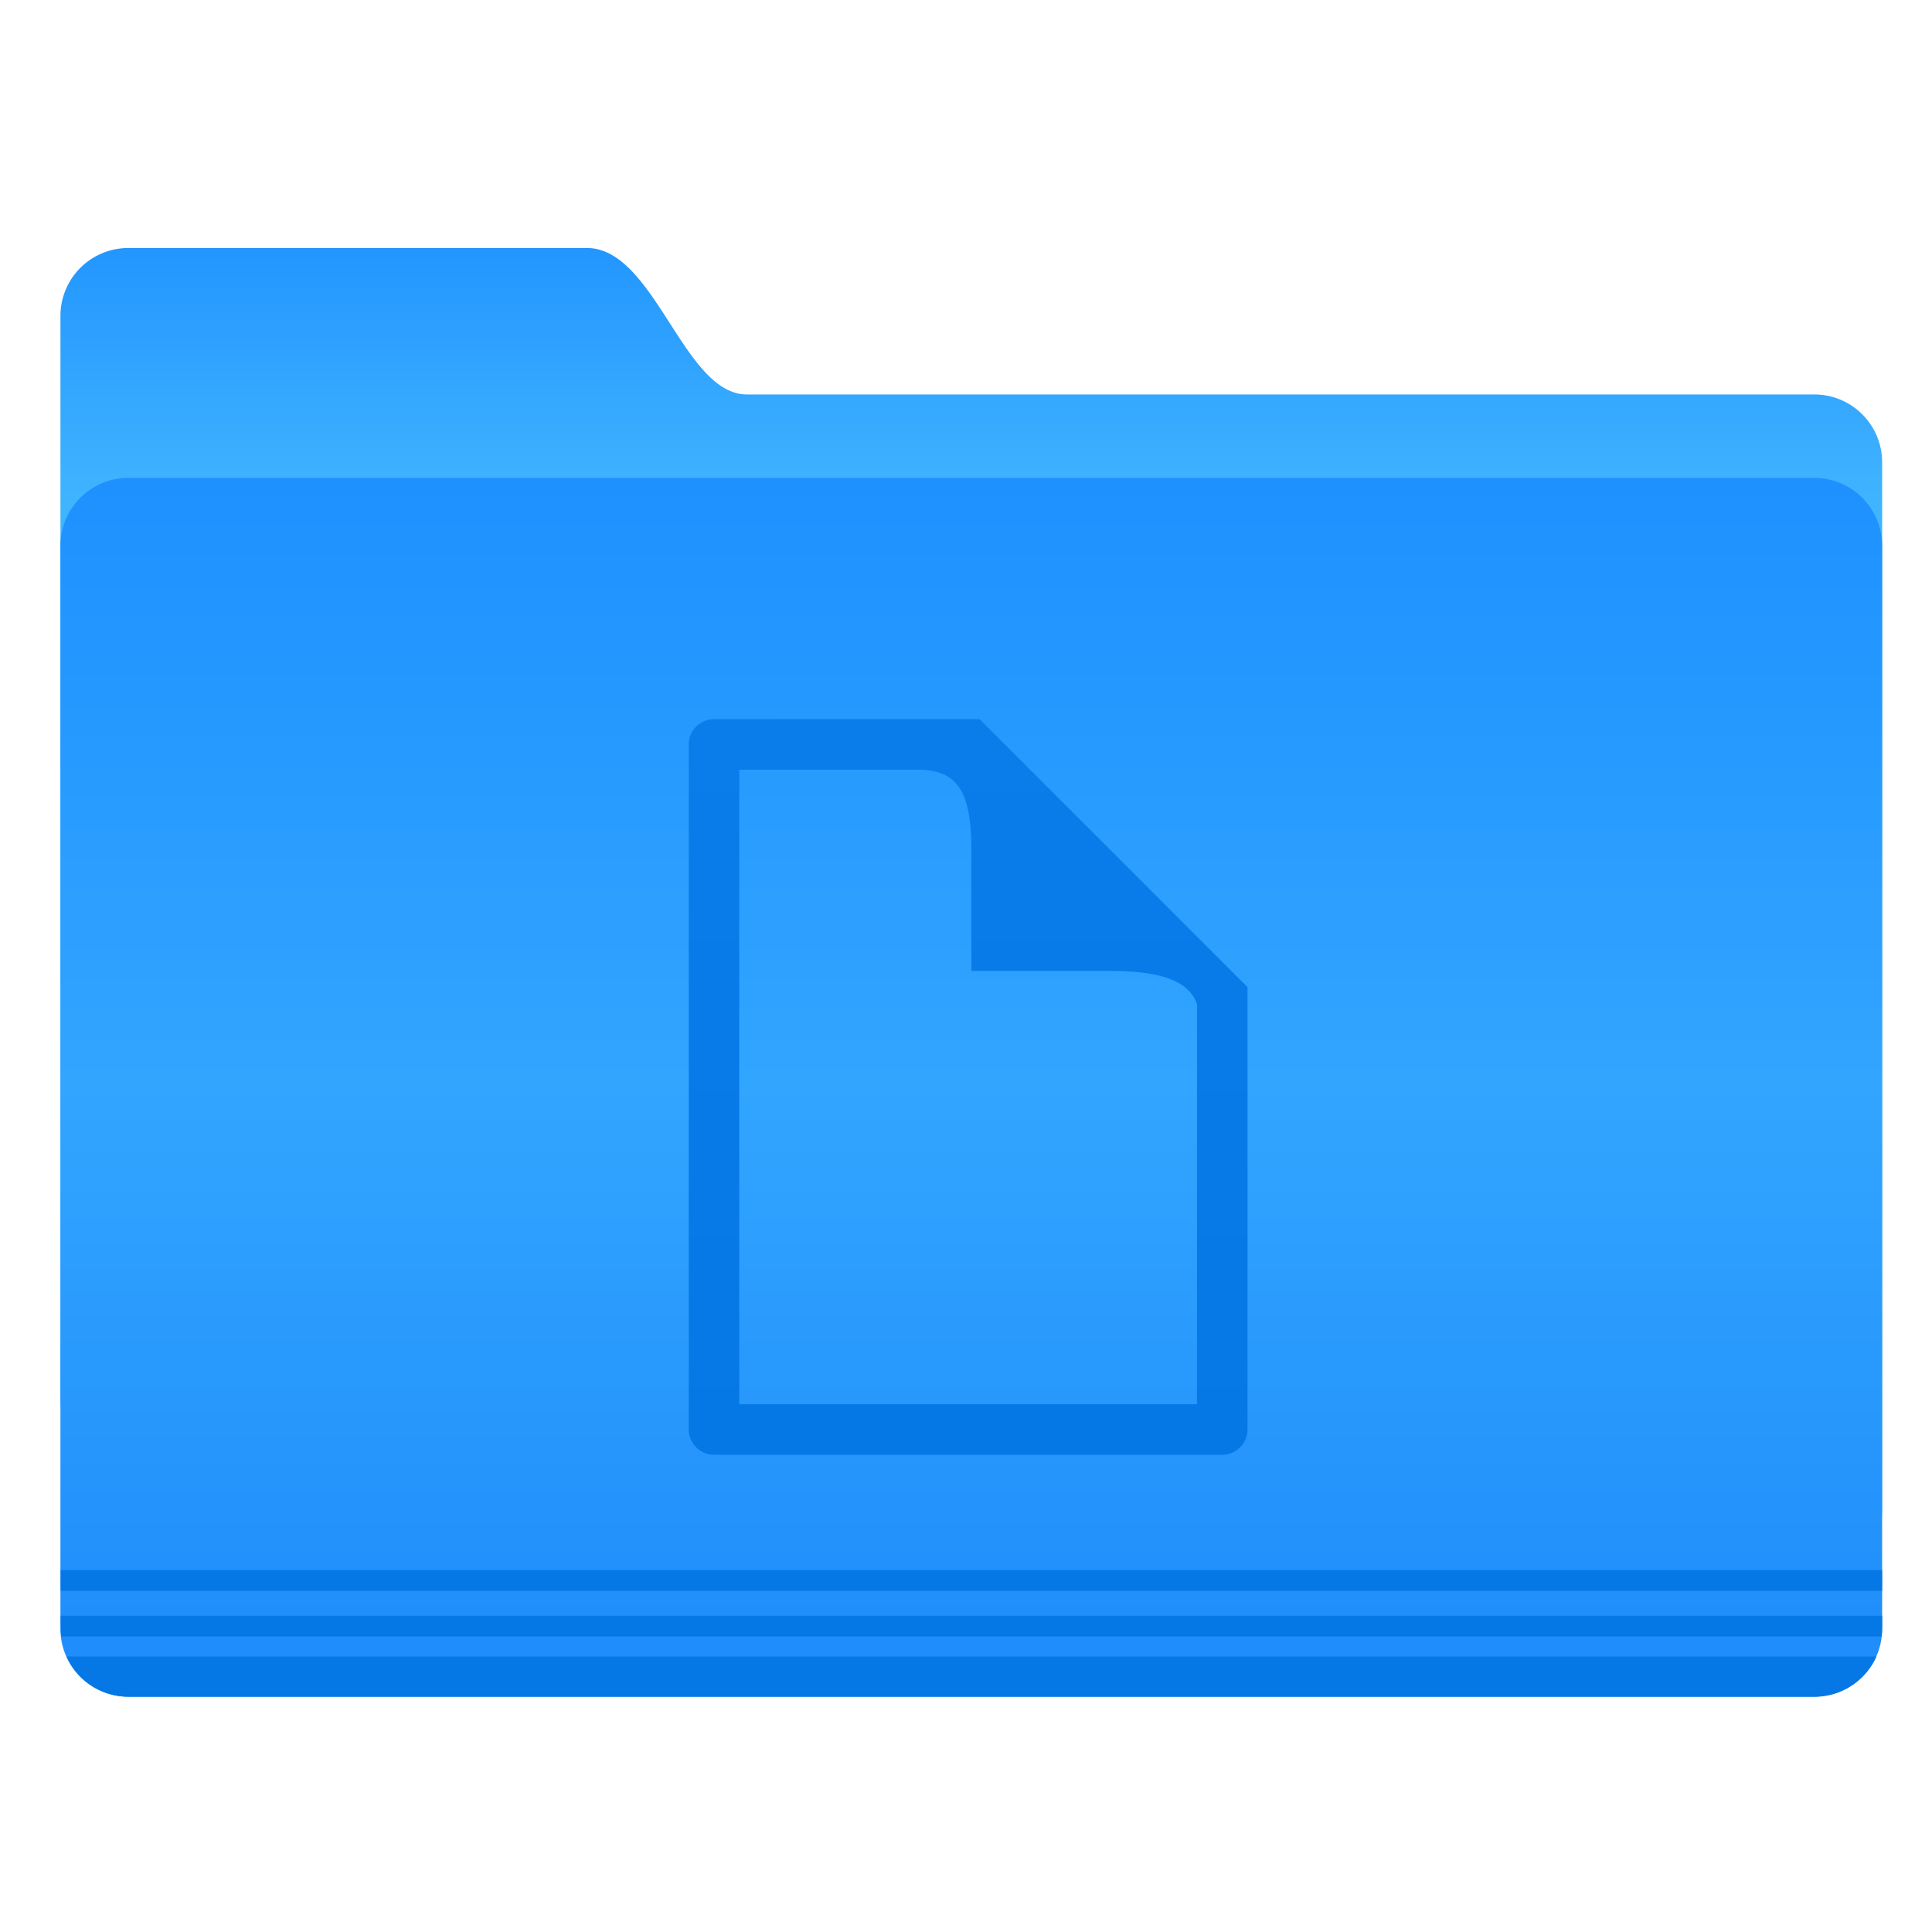 <?xml version="1.0" encoding="UTF-8"?>
<!-- Created with Inkscape (http://www.inkscape.org/) -->
<svg width="64" height="64" version="1.1" viewBox="0 0 16.933 16.933" xmlns="http://www.w3.org/2000/svg" xmlns:cc="http://creativecommons.org/ns#" xmlns:dc="http://purl.org/dc/elements/1.1/" xmlns:rdf="http://www.w3.org/1999/02/22-rdf-syntax-ns#" xmlns:xlink="http://www.w3.org/1999/xlink">
 <defs>
  <linearGradient id="c" x1="-26.201" x2="-26.201" y1="1070.2" y2="1082.6" gradientUnits="userSpaceOnUse">
   <stop stop-color="#2396ff" offset="0"/>
   <stop stop-color="#41b4ff" offset="1"/>
  </linearGradient>
  <linearGradient id="b" x1="-9.912" x2="-9.912" y1="1081.4" y2="1139.8" gradientUnits="userSpaceOnUse">
   <stop stop-color="#1e91ff" offset="0"/>
   <stop stop-color="#32a5ff" offset=".5"/>
   <stop stop-color="#1e8cfa" offset="1"/>
  </linearGradient>
  <linearGradient id="linearGradient971" x1="100.88" x2="100.88" y1="1004.6" y2="925.45" gradientUnits="userSpaceOnUse">
   <stop stop-color="#0578e6" offset="0"/>
   <stop stop-color="#0a7deb" offset="1"/>
  </linearGradient>
 </defs>
 <g transform="matrix(.082 0 0 .082 .313 .31)">
  <g transform="translate(-.487 -1.797)" color="#000000">
   <path transform="matrix(2.214,0,0,2.214,109.5,-2344.9)" d="m-44.762 1070.2h22.131c3.287 0 4.652 7.071 7.728 7.071h51.522a3.276 3.276 0 0 1 3.283 3.283v50.508c0 1.819-1.464-2.02-3.283-2.02h-81.38a3.276 3.276 0 0 1-3.283-3.283v-52.275a3.276 3.276 0 0 1 3.283-3.283z" fill="url(#c)"/>
   <path transform="matrix(2.214,0,0,2.214,109.5,-2344.9)" d="m-44.762 1081.3h81.38a3.276 3.276 0 0 1 3.283 3.283v52.275a3.276 3.276 0 0 1-3.283 3.283h-81.38a3.276 3.276 0 0 1-3.283-3.283v-52.275a3.276 3.276 0 0 1 3.283-3.283z" fill="url(#b)"/>
   <path d="m3.16 165.84v2.214h194.68v-2.214h-194.69zm0 4.87v1.176c0 0.359 0.019 0.694 0.068 1.038h194.55c0.05-0.344 0.069-0.679 0.069-1.038v-1.176h-194.69z" fill="#0578e6" style="text-indent:0;text-transform:none"/>
   <path transform="matrix(2.214,0,0,2.214,109.5,-2344.9)" d="m-47.75 1138.2a3.28 3.28 0 0 0 3 1.938h81.375c1.34 0 2.488-0.793 3-1.938z" fill="#0578e6" style="text-indent:0;text-transform:none"/>
  </g>
  <path transform="translate(0,-852.36)" d="m72.501 925.45a2.7 2.7 0 0 0-2.7 2.7v73.217a2.7 2.7 0 0 0 2.7 2.7h54.323a2.7 2.7 0 0 0 2.7-2.7v-47.28l-28.639-28.638zm2.7 5.399h19.664c3.09 0.267 5.135 1.595 5.135 8.35v13.16h13.581c3.306 0 9.275-0.123 10.544 3.542v42.767h-48.924z" fill="url(#linearGradient971)" style="isolation:auto;mix-blend-mode:normal;text-decoration-color:#000000;text-decoration-line:none;text-decoration-style:solid;text-indent:0;text-transform:none;white-space:normal"/>
 </g>
</svg>

